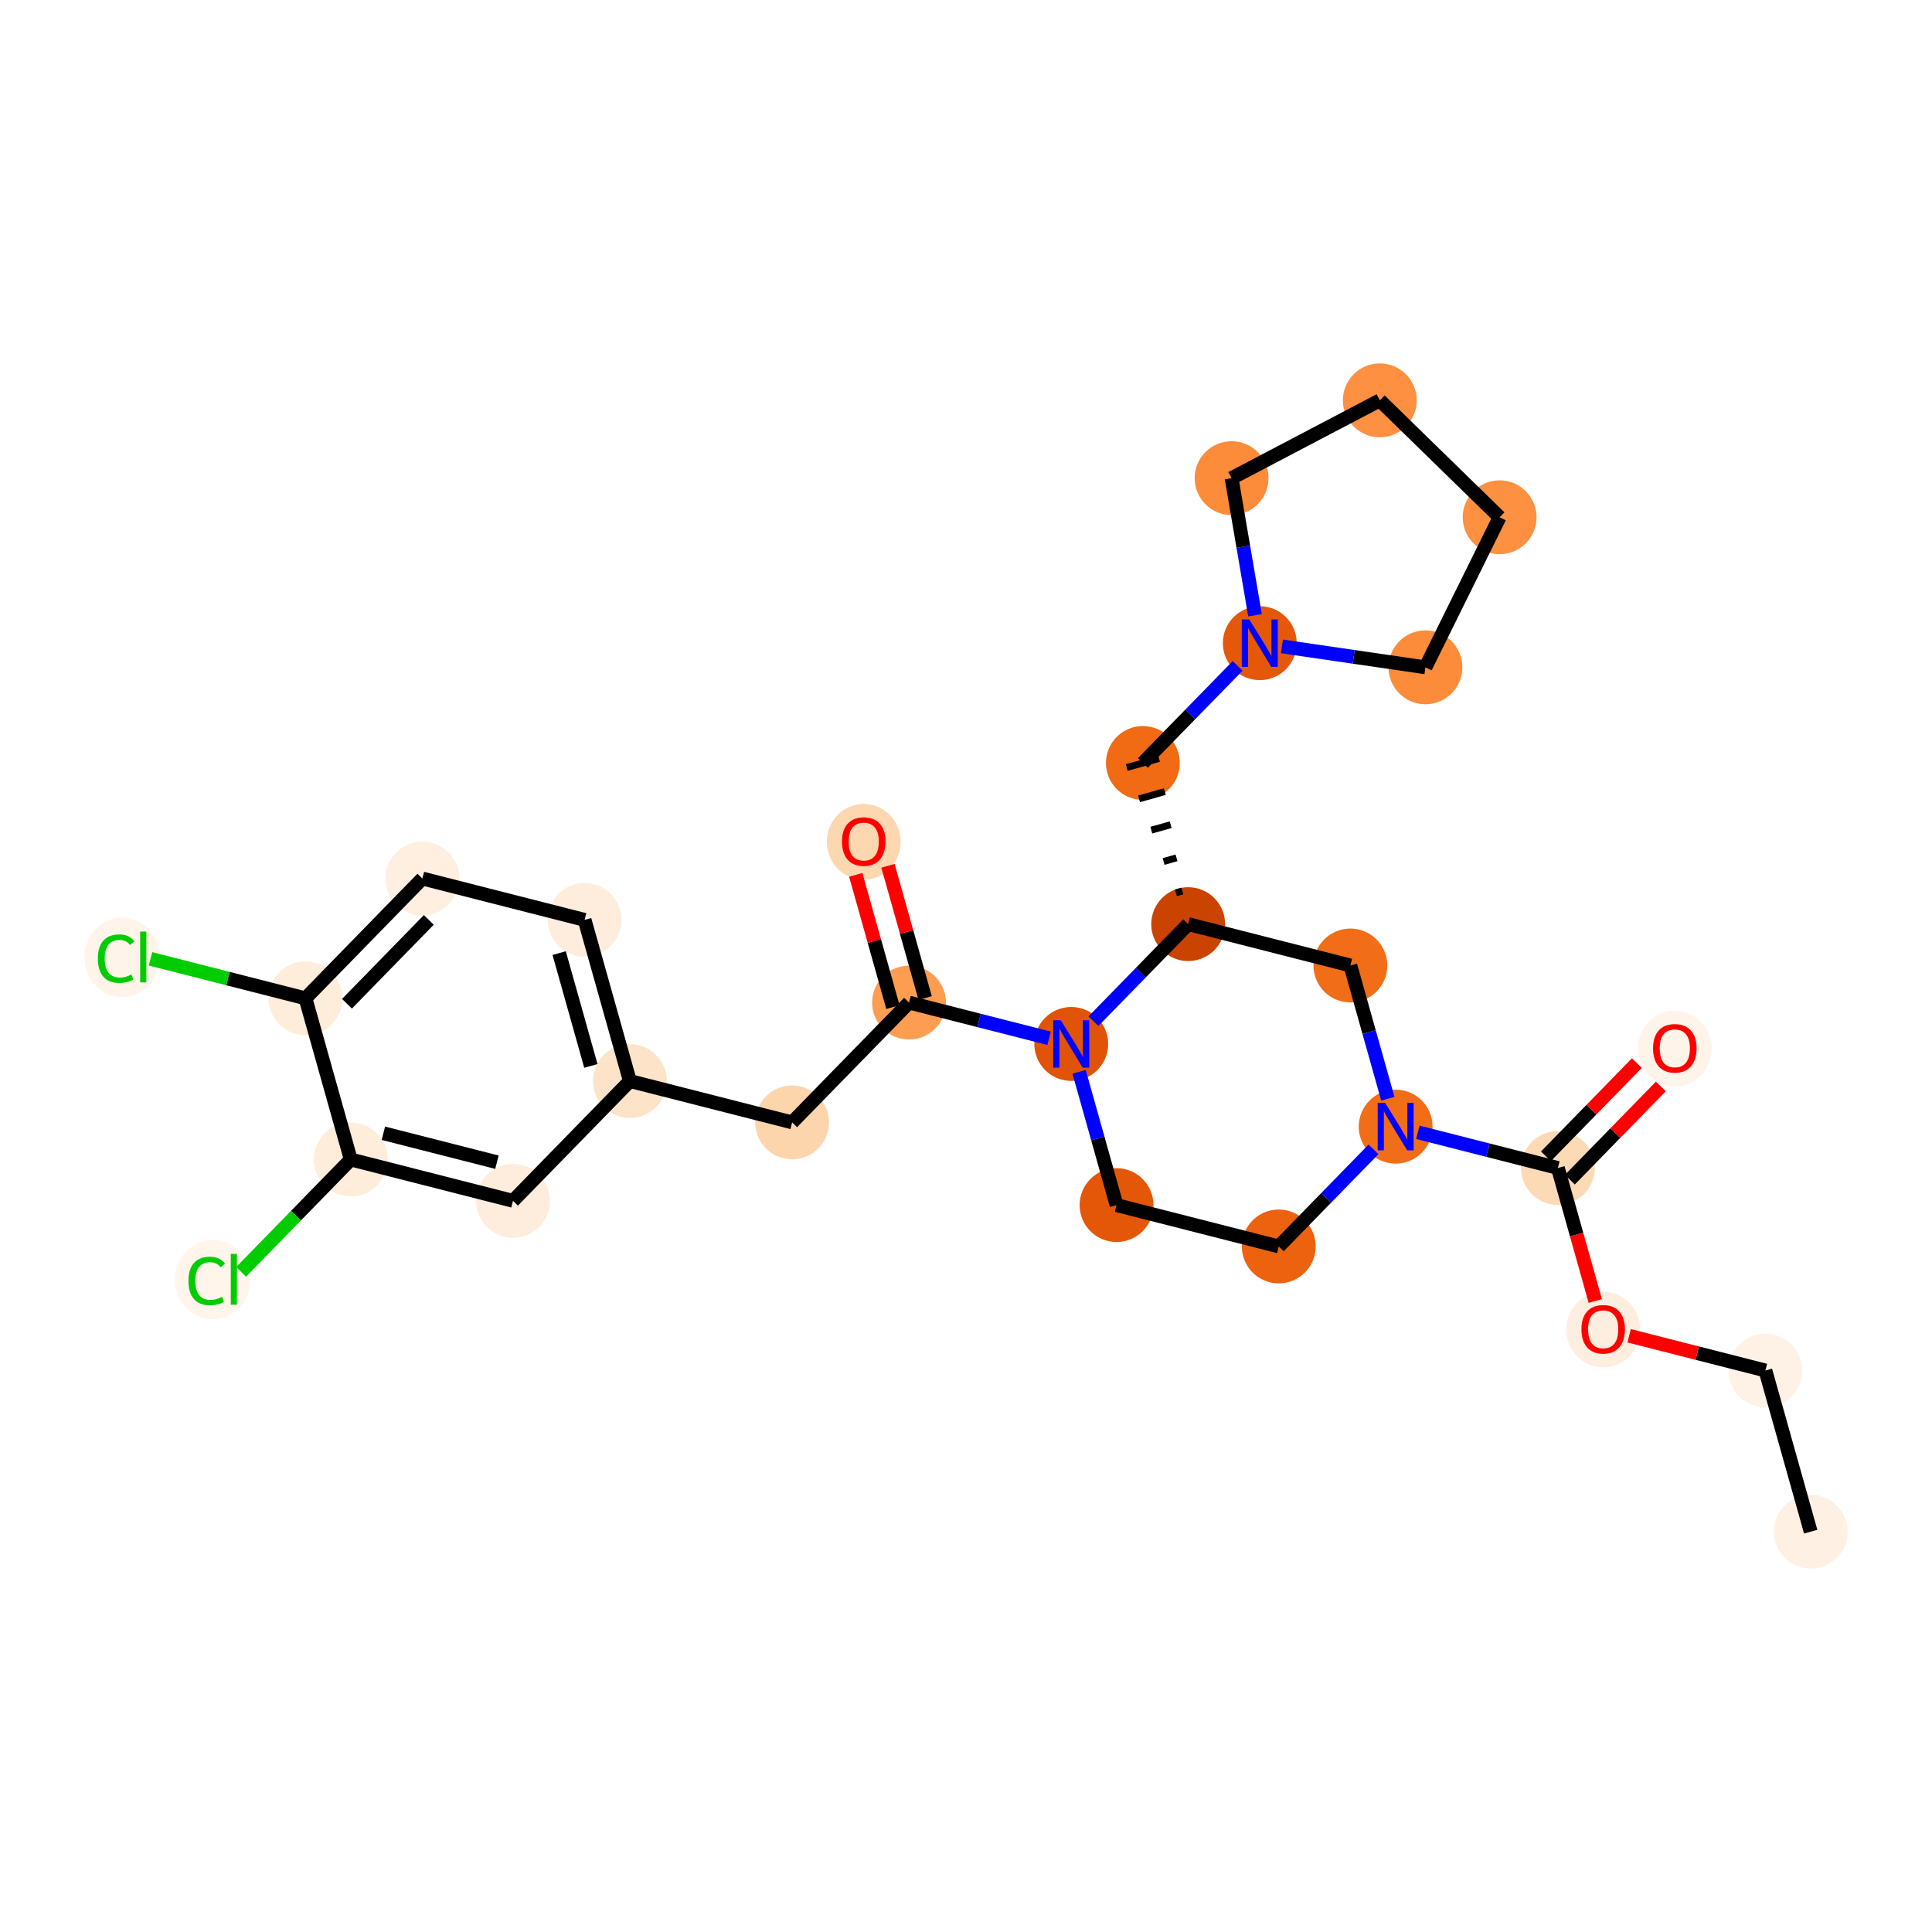 <?xml version='1.0' encoding='iso-8859-1'?>
<svg version='1.1' baseProfile='full'
              xmlns='http://www.w3.org/2000/svg'
                      xmlns:rdkit='http://www.rdkit.org/xml'
                      xmlns:xlink='http://www.w3.org/1999/xlink'
                  xml:space='preserve'
width='280px' height='280px' viewBox='0 0 280 280'>
<!-- END OF HEADER -->
<rect style='opacity:1.0;fill:#FFFFFF;stroke:none' width='280' height='280' x='0' y='0'> </rect>
<ellipse cx='262.42' cy='221.979' rx='4.852' ry='4.852'  style='fill:#FEF0E2;fill-rule:evenodd;stroke:#FEF0E2;stroke-width:1.0px;stroke-linecap:butt;stroke-linejoin:miter;stroke-opacity:1' />
<ellipse cx='255.856' cy='198.623' rx='4.852' ry='4.852'  style='fill:#FEF2E6;fill-rule:evenodd;stroke:#FEF2E6;stroke-width:1.0px;stroke-linecap:butt;stroke-linejoin:miter;stroke-opacity:1' />
<ellipse cx='232.346' cy='192.684' rx='4.852' ry='4.989'  style='fill:#FEEEDF;fill-rule:evenodd;stroke:#FEEEDF;stroke-width:1.0px;stroke-linecap:butt;stroke-linejoin:miter;stroke-opacity:1' />
<ellipse cx='225.782' cy='169.274' rx='4.852' ry='4.852'  style='fill:#FDDAB6;fill-rule:evenodd;stroke:#FDDAB6;stroke-width:1.0px;stroke-linecap:butt;stroke-linejoin:miter;stroke-opacity:1' />
<ellipse cx='242.727' cy='151.964' rx='4.852' ry='4.989'  style='fill:#FEF4EA;fill-rule:evenodd;stroke:#FEF4EA;stroke-width:1.0px;stroke-linecap:butt;stroke-linejoin:miter;stroke-opacity:1' />
<ellipse cx='202.272' cy='163.281' rx='4.852' ry='4.858'  style='fill:#F26D18;fill-rule:evenodd;stroke:#F26D18;stroke-width:1.0px;stroke-linecap:butt;stroke-linejoin:miter;stroke-opacity:1' />
<ellipse cx='185.328' cy='180.644' rx='4.852' ry='4.852'  style='fill:#EC620F;fill-rule:evenodd;stroke:#EC620F;stroke-width:1.0px;stroke-linecap:butt;stroke-linejoin:miter;stroke-opacity:1' />
<ellipse cx='161.818' cy='174.651' rx='4.852' ry='4.852'  style='fill:#E45709;fill-rule:evenodd;stroke:#E45709;stroke-width:1.0px;stroke-linecap:butt;stroke-linejoin:miter;stroke-opacity:1' />
<ellipse cx='155.254' cy='151.295' rx='4.852' ry='4.858'  style='fill:#E15307;fill-rule:evenodd;stroke:#E15307;stroke-width:1.0px;stroke-linecap:butt;stroke-linejoin:miter;stroke-opacity:1' />
<ellipse cx='131.744' cy='145.302' rx='4.852' ry='4.852'  style='fill:#FD9D52;fill-rule:evenodd;stroke:#FD9D52;stroke-width:1.0px;stroke-linecap:butt;stroke-linejoin:miter;stroke-opacity:1' />
<ellipse cx='125.18' cy='121.999' rx='4.852' ry='4.989'  style='fill:#FDD7B0;fill-rule:evenodd;stroke:#FDD7B0;stroke-width:1.0px;stroke-linecap:butt;stroke-linejoin:miter;stroke-opacity:1' />
<ellipse cx='114.8' cy='162.665' rx='4.852' ry='4.852'  style='fill:#FDD5AC;fill-rule:evenodd;stroke:#FDD5AC;stroke-width:1.0px;stroke-linecap:butt;stroke-linejoin:miter;stroke-opacity:1' />
<ellipse cx='91.29' cy='156.672' rx='4.852' ry='4.852'  style='fill:#FDE3C8;fill-rule:evenodd;stroke:#FDE3C8;stroke-width:1.0px;stroke-linecap:butt;stroke-linejoin:miter;stroke-opacity:1' />
<ellipse cx='84.726' cy='133.316' rx='4.852' ry='4.852'  style='fill:#FEEDDC;fill-rule:evenodd;stroke:#FEEDDC;stroke-width:1.0px;stroke-linecap:butt;stroke-linejoin:miter;stroke-opacity:1' />
<ellipse cx='61.216' cy='127.323' rx='4.852' ry='4.852'  style='fill:#FEEFE0;fill-rule:evenodd;stroke:#FEEFE0;stroke-width:1.0px;stroke-linecap:butt;stroke-linejoin:miter;stroke-opacity:1' />
<ellipse cx='44.271' cy='144.686' rx='4.852' ry='4.852'  style='fill:#FEEDDB;fill-rule:evenodd;stroke:#FEEDDB;stroke-width:1.0px;stroke-linecap:butt;stroke-linejoin:miter;stroke-opacity:1' />
<ellipse cx='17.695' cy='138.737' rx='4.968' ry='5.27'  style='fill:#FEF4EA;fill-rule:evenodd;stroke:#FEF4EA;stroke-width:1.0px;stroke-linecap:butt;stroke-linejoin:miter;stroke-opacity:1' />
<ellipse cx='50.836' cy='168.042' rx='4.852' ry='4.852'  style='fill:#FEEDDB;fill-rule:evenodd;stroke:#FEEDDB;stroke-width:1.0px;stroke-linecap:butt;stroke-linejoin:miter;stroke-opacity:1' />
<ellipse cx='30.825' cy='185.449' rx='4.968' ry='5.27'  style='fill:#FFF5EB;fill-rule:evenodd;stroke:#FFF5EB;stroke-width:1.0px;stroke-linecap:butt;stroke-linejoin:miter;stroke-opacity:1' />
<ellipse cx='74.345' cy='174.035' rx='4.852' ry='4.852'  style='fill:#FEEDDC;fill-rule:evenodd;stroke:#FEEDDC;stroke-width:1.0px;stroke-linecap:butt;stroke-linejoin:miter;stroke-opacity:1' />
<ellipse cx='172.199' cy='133.932' rx='4.852' ry='4.852'  style='fill:#CB4301;fill-rule:evenodd;stroke:#CB4301;stroke-width:1.0px;stroke-linecap:butt;stroke-linejoin:miter;stroke-opacity:1' />
<ellipse cx='165.634' cy='110.576' rx='4.852' ry='4.852'  style='fill:#F16A14;fill-rule:evenodd;stroke:#F16A14;stroke-width:1.0px;stroke-linecap:butt;stroke-linejoin:miter;stroke-opacity:1' />
<ellipse cx='182.579' cy='93.212' rx='4.852' ry='4.858'  style='fill:#E5580A;fill-rule:evenodd;stroke:#E5580A;stroke-width:1.0px;stroke-linecap:butt;stroke-linejoin:miter;stroke-opacity:1' />
<ellipse cx='178.491' cy='69.298' rx='4.852' ry='4.852'  style='fill:#FC8B3A;fill-rule:evenodd;stroke:#FC8B3A;stroke-width:1.0px;stroke-linecap:butt;stroke-linejoin:miter;stroke-opacity:1' />
<ellipse cx='199.972' cy='58.021' rx='4.852' ry='4.852'  style='fill:#FD9041;fill-rule:evenodd;stroke:#FD9041;stroke-width:1.0px;stroke-linecap:butt;stroke-linejoin:miter;stroke-opacity:1' />
<ellipse cx='217.336' cy='74.965' rx='4.852' ry='4.852'  style='fill:#FD9041;fill-rule:evenodd;stroke:#FD9041;stroke-width:1.0px;stroke-linecap:butt;stroke-linejoin:miter;stroke-opacity:1' />
<ellipse cx='206.586' cy='96.715' rx='4.852' ry='4.852'  style='fill:#FC8B3A;fill-rule:evenodd;stroke:#FC8B3A;stroke-width:1.0px;stroke-linecap:butt;stroke-linejoin:miter;stroke-opacity:1' />
<ellipse cx='195.708' cy='139.925' rx='4.852' ry='4.852'  style='fill:#F26D18;fill-rule:evenodd;stroke:#F26D18;stroke-width:1.0px;stroke-linecap:butt;stroke-linejoin:miter;stroke-opacity:1' />
<path class='bond-0 atom-0 atom-1' d='M 262.42,221.979 L 255.856,198.623' style='fill:none;fill-rule:evenodd;stroke:#000000;stroke-width:2.0px;stroke-linecap:butt;stroke-linejoin:miter;stroke-opacity:1' />
<path class='bond-1 atom-1 atom-2' d='M 255.856,198.623 L 245.981,196.106' style='fill:none;fill-rule:evenodd;stroke:#000000;stroke-width:2.0px;stroke-linecap:butt;stroke-linejoin:miter;stroke-opacity:1' />
<path class='bond-1 atom-1 atom-2' d='M 245.981,196.106 L 236.107,193.589' style='fill:none;fill-rule:evenodd;stroke:#FF0000;stroke-width:2.0px;stroke-linecap:butt;stroke-linejoin:miter;stroke-opacity:1' />
<path class='bond-2 atom-2 atom-3' d='M 231.2,188.549 L 228.491,178.912' style='fill:none;fill-rule:evenodd;stroke:#FF0000;stroke-width:2.0px;stroke-linecap:butt;stroke-linejoin:miter;stroke-opacity:1' />
<path class='bond-2 atom-2 atom-3' d='M 228.491,178.912 L 225.782,169.274' style='fill:none;fill-rule:evenodd;stroke:#000000;stroke-width:2.0px;stroke-linecap:butt;stroke-linejoin:miter;stroke-opacity:1' />
<path class='bond-3 atom-3 atom-4' d='M 227.518,170.968 L 234.11,164.213' style='fill:none;fill-rule:evenodd;stroke:#000000;stroke-width:2.0px;stroke-linecap:butt;stroke-linejoin:miter;stroke-opacity:1' />
<path class='bond-3 atom-3 atom-4' d='M 234.11,164.213 L 240.702,157.459' style='fill:none;fill-rule:evenodd;stroke:#FF0000;stroke-width:2.0px;stroke-linecap:butt;stroke-linejoin:miter;stroke-opacity:1' />
<path class='bond-3 atom-3 atom-4' d='M 224.046,167.579 L 230.638,160.825' style='fill:none;fill-rule:evenodd;stroke:#000000;stroke-width:2.0px;stroke-linecap:butt;stroke-linejoin:miter;stroke-opacity:1' />
<path class='bond-3 atom-3 atom-4' d='M 230.638,160.825 L 237.23,154.07' style='fill:none;fill-rule:evenodd;stroke:#FF0000;stroke-width:2.0px;stroke-linecap:butt;stroke-linejoin:miter;stroke-opacity:1' />
<path class='bond-4 atom-3 atom-5' d='M 225.782,169.274 L 215.633,166.687' style='fill:none;fill-rule:evenodd;stroke:#000000;stroke-width:2.0px;stroke-linecap:butt;stroke-linejoin:miter;stroke-opacity:1' />
<path class='bond-4 atom-3 atom-5' d='M 215.633,166.687 L 205.485,164.1' style='fill:none;fill-rule:evenodd;stroke:#0000FF;stroke-width:2.0px;stroke-linecap:butt;stroke-linejoin:miter;stroke-opacity:1' />
<path class='bond-5 atom-5 atom-6' d='M 199.06,166.572 L 192.194,173.608' style='fill:none;fill-rule:evenodd;stroke:#0000FF;stroke-width:2.0px;stroke-linecap:butt;stroke-linejoin:miter;stroke-opacity:1' />
<path class='bond-5 atom-5 atom-6' d='M 192.194,173.608 L 185.328,180.644' style='fill:none;fill-rule:evenodd;stroke:#000000;stroke-width:2.0px;stroke-linecap:butt;stroke-linejoin:miter;stroke-opacity:1' />
<path class='bond-27 atom-27 atom-5' d='M 195.708,139.925 L 198.422,149.582' style='fill:none;fill-rule:evenodd;stroke:#000000;stroke-width:2.0px;stroke-linecap:butt;stroke-linejoin:miter;stroke-opacity:1' />
<path class='bond-27 atom-27 atom-5' d='M 198.422,149.582 L 201.136,159.239' style='fill:none;fill-rule:evenodd;stroke:#0000FF;stroke-width:2.0px;stroke-linecap:butt;stroke-linejoin:miter;stroke-opacity:1' />
<path class='bond-6 atom-6 atom-7' d='M 185.328,180.644 L 161.818,174.651' style='fill:none;fill-rule:evenodd;stroke:#000000;stroke-width:2.0px;stroke-linecap:butt;stroke-linejoin:miter;stroke-opacity:1' />
<path class='bond-7 atom-7 atom-8' d='M 161.818,174.651 L 159.104,164.994' style='fill:none;fill-rule:evenodd;stroke:#000000;stroke-width:2.0px;stroke-linecap:butt;stroke-linejoin:miter;stroke-opacity:1' />
<path class='bond-7 atom-7 atom-8' d='M 159.104,164.994 L 156.39,155.337' style='fill:none;fill-rule:evenodd;stroke:#0000FF;stroke-width:2.0px;stroke-linecap:butt;stroke-linejoin:miter;stroke-opacity:1' />
<path class='bond-8 atom-8 atom-9' d='M 152.042,150.476 L 141.893,147.889' style='fill:none;fill-rule:evenodd;stroke:#0000FF;stroke-width:2.0px;stroke-linecap:butt;stroke-linejoin:miter;stroke-opacity:1' />
<path class='bond-8 atom-8 atom-9' d='M 141.893,147.889 L 131.744,145.302' style='fill:none;fill-rule:evenodd;stroke:#000000;stroke-width:2.0px;stroke-linecap:butt;stroke-linejoin:miter;stroke-opacity:1' />
<path class='bond-19 atom-8 atom-20' d='M 158.466,148.003 L 165.332,140.968' style='fill:none;fill-rule:evenodd;stroke:#0000FF;stroke-width:2.0px;stroke-linecap:butt;stroke-linejoin:miter;stroke-opacity:1' />
<path class='bond-19 atom-8 atom-20' d='M 165.332,140.968 L 172.199,133.932' style='fill:none;fill-rule:evenodd;stroke:#000000;stroke-width:2.0px;stroke-linecap:butt;stroke-linejoin:miter;stroke-opacity:1' />
<path class='bond-9 atom-9 atom-10' d='M 134.08,144.646 L 131.386,135.061' style='fill:none;fill-rule:evenodd;stroke:#000000;stroke-width:2.0px;stroke-linecap:butt;stroke-linejoin:miter;stroke-opacity:1' />
<path class='bond-9 atom-9 atom-10' d='M 131.386,135.061 L 128.692,125.477' style='fill:none;fill-rule:evenodd;stroke:#FF0000;stroke-width:2.0px;stroke-linecap:butt;stroke-linejoin:miter;stroke-opacity:1' />
<path class='bond-9 atom-9 atom-10' d='M 129.409,145.958 L 126.715,136.374' style='fill:none;fill-rule:evenodd;stroke:#000000;stroke-width:2.0px;stroke-linecap:butt;stroke-linejoin:miter;stroke-opacity:1' />
<path class='bond-9 atom-9 atom-10' d='M 126.715,136.374 L 124.021,126.79' style='fill:none;fill-rule:evenodd;stroke:#FF0000;stroke-width:2.0px;stroke-linecap:butt;stroke-linejoin:miter;stroke-opacity:1' />
<path class='bond-10 atom-9 atom-11' d='M 131.744,145.302 L 114.8,162.665' style='fill:none;fill-rule:evenodd;stroke:#000000;stroke-width:2.0px;stroke-linecap:butt;stroke-linejoin:miter;stroke-opacity:1' />
<path class='bond-11 atom-11 atom-12' d='M 114.8,162.665 L 91.29,156.672' style='fill:none;fill-rule:evenodd;stroke:#000000;stroke-width:2.0px;stroke-linecap:butt;stroke-linejoin:miter;stroke-opacity:1' />
<path class='bond-12 atom-12 atom-13' d='M 91.29,156.672 L 84.726,133.316' style='fill:none;fill-rule:evenodd;stroke:#000000;stroke-width:2.0px;stroke-linecap:butt;stroke-linejoin:miter;stroke-opacity:1' />
<path class='bond-12 atom-12 atom-13' d='M 85.634,154.482 L 81.039,138.132' style='fill:none;fill-rule:evenodd;stroke:#000000;stroke-width:2.0px;stroke-linecap:butt;stroke-linejoin:miter;stroke-opacity:1' />
<path class='bond-28 atom-19 atom-12' d='M 74.345,174.035 L 91.29,156.672' style='fill:none;fill-rule:evenodd;stroke:#000000;stroke-width:2.0px;stroke-linecap:butt;stroke-linejoin:miter;stroke-opacity:1' />
<path class='bond-13 atom-13 atom-14' d='M 84.726,133.316 L 61.216,127.323' style='fill:none;fill-rule:evenodd;stroke:#000000;stroke-width:2.0px;stroke-linecap:butt;stroke-linejoin:miter;stroke-opacity:1' />
<path class='bond-14 atom-14 atom-15' d='M 61.216,127.323 L 44.271,144.686' style='fill:none;fill-rule:evenodd;stroke:#000000;stroke-width:2.0px;stroke-linecap:butt;stroke-linejoin:miter;stroke-opacity:1' />
<path class='bond-14 atom-14 atom-15' d='M 62.147,133.316 L 50.286,145.471' style='fill:none;fill-rule:evenodd;stroke:#000000;stroke-width:2.0px;stroke-linecap:butt;stroke-linejoin:miter;stroke-opacity:1' />
<path class='bond-15 atom-15 atom-16' d='M 44.271,144.686 L 33.043,141.824' style='fill:none;fill-rule:evenodd;stroke:#000000;stroke-width:2.0px;stroke-linecap:butt;stroke-linejoin:miter;stroke-opacity:1' />
<path class='bond-15 atom-15 atom-16' d='M 33.043,141.824 L 21.815,138.962' style='fill:none;fill-rule:evenodd;stroke:#00CC00;stroke-width:2.0px;stroke-linecap:butt;stroke-linejoin:miter;stroke-opacity:1' />
<path class='bond-16 atom-15 atom-17' d='M 44.271,144.686 L 50.836,168.042' style='fill:none;fill-rule:evenodd;stroke:#000000;stroke-width:2.0px;stroke-linecap:butt;stroke-linejoin:miter;stroke-opacity:1' />
<path class='bond-17 atom-17 atom-18' d='M 50.836,168.042 L 42.89,176.185' style='fill:none;fill-rule:evenodd;stroke:#000000;stroke-width:2.0px;stroke-linecap:butt;stroke-linejoin:miter;stroke-opacity:1' />
<path class='bond-17 atom-17 atom-18' d='M 42.89,176.185 L 34.944,184.327' style='fill:none;fill-rule:evenodd;stroke:#00CC00;stroke-width:2.0px;stroke-linecap:butt;stroke-linejoin:miter;stroke-opacity:1' />
<path class='bond-18 atom-17 atom-19' d='M 50.836,168.042 L 74.345,174.035' style='fill:none;fill-rule:evenodd;stroke:#000000;stroke-width:2.0px;stroke-linecap:butt;stroke-linejoin:miter;stroke-opacity:1' />
<path class='bond-18 atom-17 atom-19' d='M 55.561,164.24 L 72.018,168.435' style='fill:none;fill-rule:evenodd;stroke:#000000;stroke-width:2.0px;stroke-linecap:butt;stroke-linejoin:miter;stroke-opacity:1' />
<path class='bond-20 atom-20 atom-21' d='M 171.353,129.129 L 170.418,129.392' style='fill:none;fill-rule:evenodd;stroke:#000000;stroke-width:1.0px;stroke-linecap:butt;stroke-linejoin:miter;stroke-opacity:1' />
<path class='bond-20 atom-20 atom-21' d='M 170.507,124.327 L 168.638,124.852' style='fill:none;fill-rule:evenodd;stroke:#000000;stroke-width:1.0px;stroke-linecap:butt;stroke-linejoin:miter;stroke-opacity:1' />
<path class='bond-20 atom-20 atom-21' d='M 169.661,119.524 L 166.858,120.312' style='fill:none;fill-rule:evenodd;stroke:#000000;stroke-width:1.0px;stroke-linecap:butt;stroke-linejoin:miter;stroke-opacity:1' />
<path class='bond-20 atom-20 atom-21' d='M 168.815,114.722 L 165.078,115.772' style='fill:none;fill-rule:evenodd;stroke:#000000;stroke-width:1.0px;stroke-linecap:butt;stroke-linejoin:miter;stroke-opacity:1' />
<path class='bond-20 atom-20 atom-21' d='M 167.97,109.919 L 163.298,111.232' style='fill:none;fill-rule:evenodd;stroke:#000000;stroke-width:1.0px;stroke-linecap:butt;stroke-linejoin:miter;stroke-opacity:1' />
<path class='bond-26 atom-20 atom-27' d='M 172.199,133.932 L 195.708,139.925' style='fill:none;fill-rule:evenodd;stroke:#000000;stroke-width:2.0px;stroke-linecap:butt;stroke-linejoin:miter;stroke-opacity:1' />
<path class='bond-21 atom-21 atom-22' d='M 165.634,110.576 L 172.5,103.54' style='fill:none;fill-rule:evenodd;stroke:#000000;stroke-width:2.0px;stroke-linecap:butt;stroke-linejoin:miter;stroke-opacity:1' />
<path class='bond-21 atom-21 atom-22' d='M 172.5,103.54 L 179.366,96.504' style='fill:none;fill-rule:evenodd;stroke:#0000FF;stroke-width:2.0px;stroke-linecap:butt;stroke-linejoin:miter;stroke-opacity:1' />
<path class='bond-22 atom-22 atom-23' d='M 181.888,89.17 L 180.19,79.234' style='fill:none;fill-rule:evenodd;stroke:#0000FF;stroke-width:2.0px;stroke-linecap:butt;stroke-linejoin:miter;stroke-opacity:1' />
<path class='bond-22 atom-22 atom-23' d='M 180.19,79.234 L 178.491,69.298' style='fill:none;fill-rule:evenodd;stroke:#000000;stroke-width:2.0px;stroke-linecap:butt;stroke-linejoin:miter;stroke-opacity:1' />
<path class='bond-29 atom-26 atom-22' d='M 206.586,96.715 L 196.188,95.198' style='fill:none;fill-rule:evenodd;stroke:#000000;stroke-width:2.0px;stroke-linecap:butt;stroke-linejoin:miter;stroke-opacity:1' />
<path class='bond-29 atom-26 atom-22' d='M 196.188,95.198 L 185.791,93.681' style='fill:none;fill-rule:evenodd;stroke:#0000FF;stroke-width:2.0px;stroke-linecap:butt;stroke-linejoin:miter;stroke-opacity:1' />
<path class='bond-23 atom-23 atom-24' d='M 178.491,69.298 L 199.972,58.021' style='fill:none;fill-rule:evenodd;stroke:#000000;stroke-width:2.0px;stroke-linecap:butt;stroke-linejoin:miter;stroke-opacity:1' />
<path class='bond-24 atom-24 atom-25' d='M 199.972,58.021 L 217.336,74.965' style='fill:none;fill-rule:evenodd;stroke:#000000;stroke-width:2.0px;stroke-linecap:butt;stroke-linejoin:miter;stroke-opacity:1' />
<path class='bond-25 atom-25 atom-26' d='M 217.336,74.965 L 206.586,96.715' style='fill:none;fill-rule:evenodd;stroke:#000000;stroke-width:2.0px;stroke-linecap:butt;stroke-linejoin:miter;stroke-opacity:1' />
<path  class='atom-2' d='M 229.193 192.65
Q 229.193 191, 230.008 190.078
Q 230.823 189.156, 232.346 189.156
Q 233.87 189.156, 234.685 190.078
Q 235.5 191, 235.5 192.65
Q 235.5 194.319, 234.676 195.27
Q 233.851 196.211, 232.346 196.211
Q 230.833 196.211, 230.008 195.27
Q 229.193 194.328, 229.193 192.65
M 232.346 195.435
Q 233.395 195.435, 233.957 194.736
Q 234.53 194.028, 234.53 192.65
Q 234.53 191.301, 233.957 190.621
Q 233.395 189.932, 232.346 189.932
Q 231.298 189.932, 230.726 190.612
Q 230.163 191.291, 230.163 192.65
Q 230.163 194.037, 230.726 194.736
Q 231.298 195.435, 232.346 195.435
' fill='#FF0000'/>
<path  class='atom-4' d='M 239.573 151.93
Q 239.573 150.28, 240.388 149.358
Q 241.203 148.436, 242.727 148.436
Q 244.25 148.436, 245.065 149.358
Q 245.881 150.28, 245.881 151.93
Q 245.881 153.599, 245.056 154.55
Q 244.231 155.492, 242.727 155.492
Q 241.213 155.492, 240.388 154.55
Q 239.573 153.609, 239.573 151.93
M 242.727 154.715
Q 243.775 154.715, 244.338 154.017
Q 244.91 153.308, 244.91 151.93
Q 244.91 150.581, 244.338 149.902
Q 243.775 149.213, 242.727 149.213
Q 241.679 149.213, 241.106 149.892
Q 240.543 150.571, 240.543 151.93
Q 240.543 153.318, 241.106 154.017
Q 241.679 154.715, 242.727 154.715
' fill='#FF0000'/>
<path  class='atom-5' d='M 200.754 159.846
L 203.005 163.485
Q 203.228 163.844, 203.587 164.494
Q 203.947 165.144, 203.966 165.183
L 203.966 159.846
L 204.878 159.846
L 204.878 166.716
L 203.937 166.716
L 201.52 162.737
Q 201.239 162.272, 200.938 161.738
Q 200.647 161.204, 200.56 161.039
L 200.56 166.716
L 199.667 166.716
L 199.667 159.846
L 200.754 159.846
' fill='#0000FF'/>
<path  class='atom-8' d='M 153.735 147.86
L 155.986 151.499
Q 156.21 151.858, 156.569 152.508
Q 156.928 153.158, 156.947 153.197
L 156.947 147.86
L 157.859 147.86
L 157.859 154.73
L 156.918 154.73
L 154.502 150.752
Q 154.22 150.286, 153.919 149.752
Q 153.628 149.218, 153.541 149.053
L 153.541 154.73
L 152.648 154.73
L 152.648 147.86
L 153.735 147.86
' fill='#0000FF'/>
<path  class='atom-10' d='M 122.026 121.965
Q 122.026 120.315, 122.841 119.393
Q 123.656 118.472, 125.18 118.472
Q 126.703 118.472, 127.519 119.393
Q 128.334 120.315, 128.334 121.965
Q 128.334 123.634, 127.509 124.585
Q 126.684 125.527, 125.18 125.527
Q 123.666 125.527, 122.841 124.585
Q 122.026 123.644, 122.026 121.965
M 125.18 124.75
Q 126.228 124.75, 126.791 124.052
Q 127.363 123.343, 127.363 121.965
Q 127.363 120.616, 126.791 119.937
Q 126.228 119.248, 125.18 119.248
Q 124.132 119.248, 123.559 119.927
Q 122.996 120.607, 122.996 121.965
Q 122.996 123.353, 123.559 124.052
Q 124.132 124.75, 125.18 124.75
' fill='#FF0000'/>
<path  class='atom-16' d='M 14.182 138.931
Q 14.182 137.223, 14.978 136.33
Q 15.784 135.428, 17.307 135.428
Q 18.724 135.428, 19.481 136.427
L 18.841 136.951
Q 18.287 136.223, 17.307 136.223
Q 16.269 136.223, 15.716 136.922
Q 15.172 137.611, 15.172 138.931
Q 15.172 140.29, 15.735 140.988
Q 16.308 141.687, 17.414 141.687
Q 18.171 141.687, 19.054 141.231
L 19.326 141.959
Q 18.967 142.192, 18.423 142.328
Q 17.88 142.463, 17.278 142.463
Q 15.784 142.463, 14.978 141.551
Q 14.182 140.639, 14.182 138.931
' fill='#00CC00'/>
<path  class='atom-16' d='M 20.316 135.01
L 21.209 135.01
L 21.209 142.376
L 20.316 142.376
L 20.316 135.01
' fill='#00CC00'/>
<path  class='atom-18' d='M 27.312 185.643
Q 27.312 183.935, 28.107 183.043
Q 28.913 182.14, 30.436 182.14
Q 31.853 182.14, 32.61 183.14
L 31.97 183.664
Q 31.417 182.936, 30.436 182.936
Q 29.398 182.936, 28.845 183.635
Q 28.302 184.324, 28.302 185.643
Q 28.302 187.002, 28.864 187.701
Q 29.437 188.4, 30.543 188.4
Q 31.3 188.4, 32.183 187.943
L 32.455 188.671
Q 32.096 188.904, 31.552 189.04
Q 31.009 189.176, 30.407 189.176
Q 28.913 189.176, 28.107 188.264
Q 27.312 187.351, 27.312 185.643
' fill='#00CC00'/>
<path  class='atom-18' d='M 33.445 181.723
L 34.338 181.723
L 34.338 189.089
L 33.445 189.089
L 33.445 181.723
' fill='#00CC00'/>
<path  class='atom-22' d='M 181.06 89.777
L 183.311 93.416
Q 183.535 93.775, 183.894 94.425
Q 184.253 95.076, 184.272 95.114
L 184.272 89.777
L 185.184 89.777
L 185.184 96.648
L 184.243 96.648
L 181.827 92.669
Q 181.545 92.203, 181.244 91.669
Q 180.953 91.135, 180.866 90.971
L 180.866 96.648
L 179.973 96.648
L 179.973 89.777
L 181.06 89.777
' fill='#0000FF'/>
</svg>
